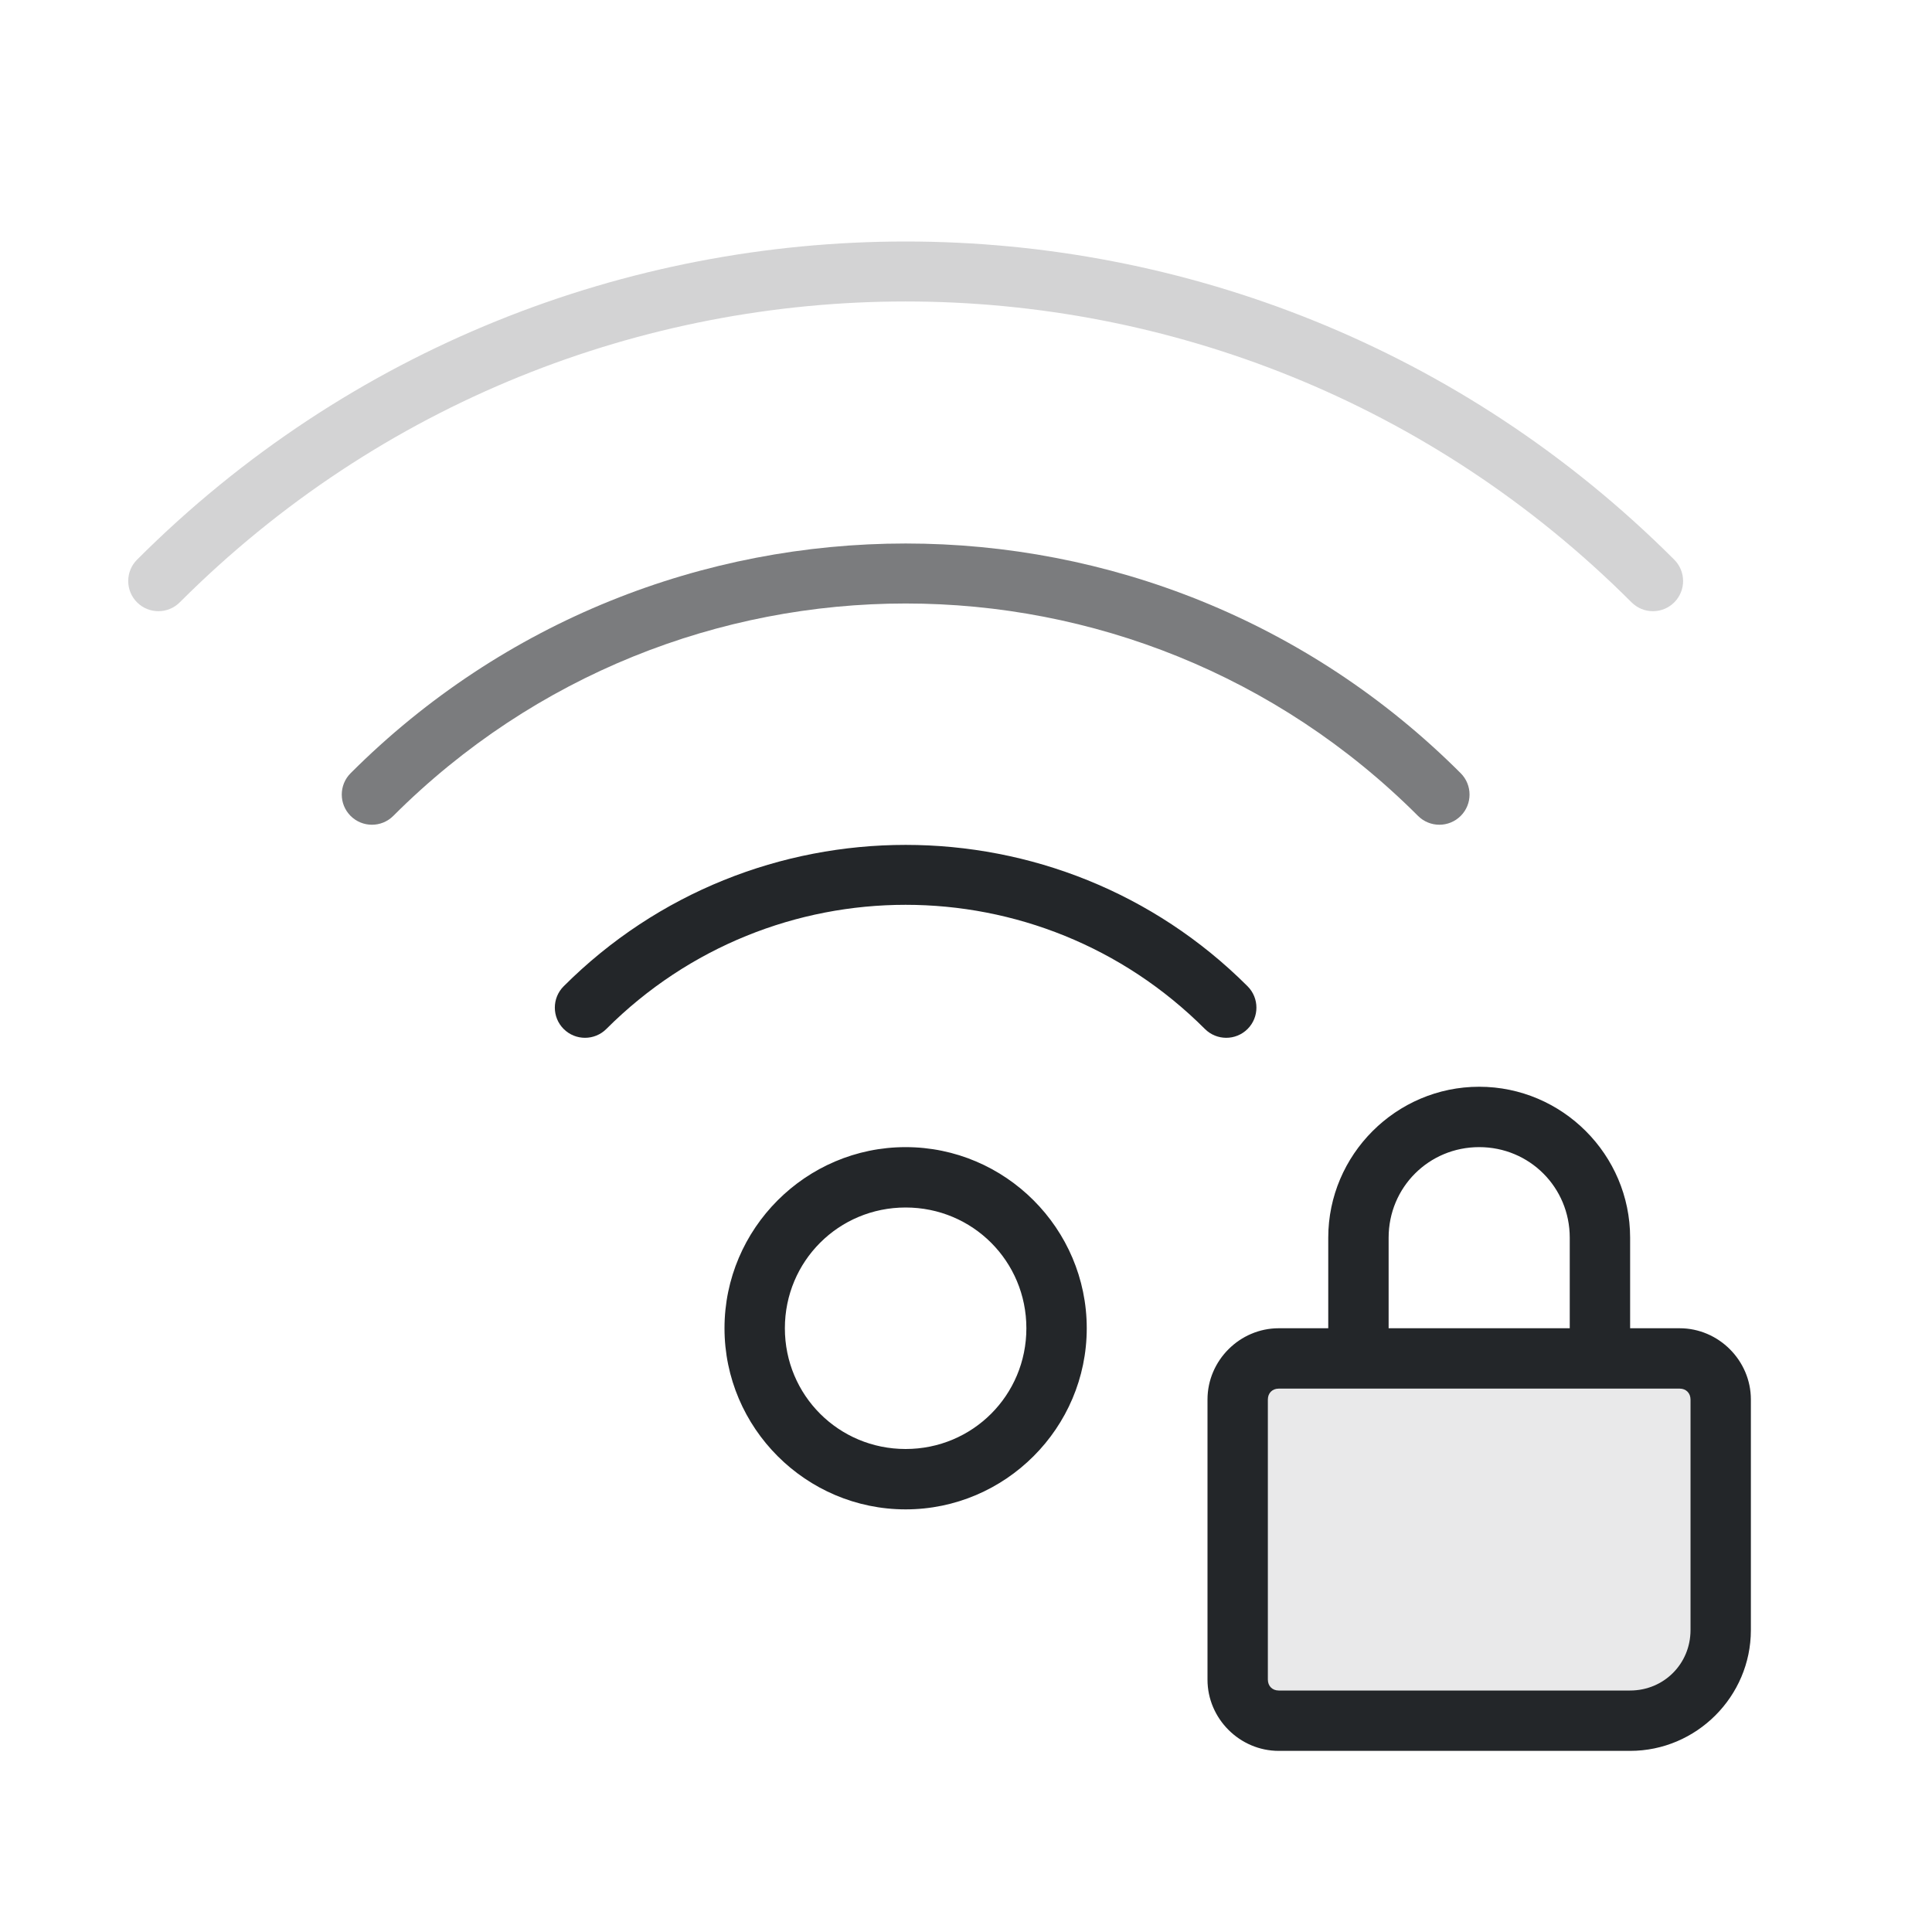 <?xml version="1.0" encoding="UTF-8" standalone="no"?>
<svg
   height="32"
   width="32"
   version="1.1"
   id="svg1"
   xmlns="http://www.w3.org/2000/svg"
   xmlns:svg="http://www.w3.org/2000/svg">
  <defs
     id="defs1">
    <style
       type="text/css"
       id="current-color-scheme">
            .ColorScheme-Text {
                color:#232629;
            }
        </style>
  </defs>
  <path
     style="fill:currentColor;opacity:0.2"
     class="ColorScheme-Text"
     d="m 15,4 c -4.609,1e-7 -9.217,1.756 -12.73,5.27 -0.195,0.195 -0.195,0.512 0,0.707 0.195,0.195 0.512,0.195 0.707,0 6.645,-6.645 17.402,-6.645 24.047,0 0.195,0.195 0.512,0.195 0.707,0 0.195,-0.195 0.195,-0.512 0,-0.707 C 24.217,5.756 19.609,4 15,4 Z"
     id="path1" />
  <path
     style="opacity:0.1;fill:currentColor"
     class="ColorScheme-Text"
     d="m 21.18,23 h 6.641 C 27.926,23 28,23.074 28,23.18 V 27 c 0,0.558 -0.442,1 -1,1 H 21.18 C 21.074,28 21,27.926 21,27.82 V 23.18 C 21,23.074 21.074,23 21.18,23 Z"
     id="path2" />
  <path
     style="fill:currentColor;opacity:0.6"
     class="ColorScheme-Text"
     d="m 15,9.002 c -3.328,0 -6.657,1.268 -9.193,3.805 -0.195,0.195 -0.195,0.512 0,0.707 0.195,0.195 0.512,0.195 0.707,0 4.691,-4.691 12.282,-4.691 16.973,0 0.195,0.195 0.512,0.195 0.707,0 0.195,-0.195 0.195,-0.512 0,-0.707 C 21.657,10.27 18.328,9.002 15,9.002 Z"
     id="path3" />
  <path
     style="fill:currentColor"
     class="ColorScheme-Text"
     d="m 15,13.994 c -2.051,0 -4.102,0.78 -5.664,2.342 -0.195,0.195 -0.195,0.512 0,0.707 0.195,0.195 0.512,0.195 0.707,0 2.742,-2.742 7.172,-2.742 9.914,0 0.195,0.195 0.512,0.195 0.707,0 0.195,-0.195 0.195,-0.512 0,-0.707 C 19.102,14.774 17.051,13.994 15,13.994 Z M 24.5,18 C 23.125,18 22,19.125 22,20.5 V 22 H 21.18 C 20.534,22 20,22.534 20,23.18 v 4.641 C 20,28.466 20.534,29 21.18,29 H 27 c 1.099,0 2,-0.901 2,-2 V 23.18 C 29,22.534 28.466,22 27.82,22 H 27 V 20.5 C 27,19.125 25.875,18 24.5,18 Z m 0,1 c 0.834,0 1.5,0.666 1.5,1.5 V 22 H 23 V 20.5 C 23,19.666 23.666,19 24.5,19 Z M 15,19 c -1.651,0 -3,1.349 -3,3 0,1.651 1.349,3 3,3 1.651,0 3,-1.349 3,-3 0,-1.651 -1.349,-3 -3,-3 z m 0,1 c 1.11,0 2,0.89 2,2 0,1.11 -0.89,2 -2,2 -1.11,0 -2,-0.89 -2,-2 0,-1.11 0.89,-2 2,-2 z m 6.18,3 h 6.641 C 27.926,23 28,23.074 28,23.18 V 27 c 0,0.558 -0.442,1 -1,1 H 21.18 C 21.074,28 21,27.926 21,27.82 V 23.18 C 21,23.074 21.074,23 21.18,23 Z"
     id="path4" />
</svg>
